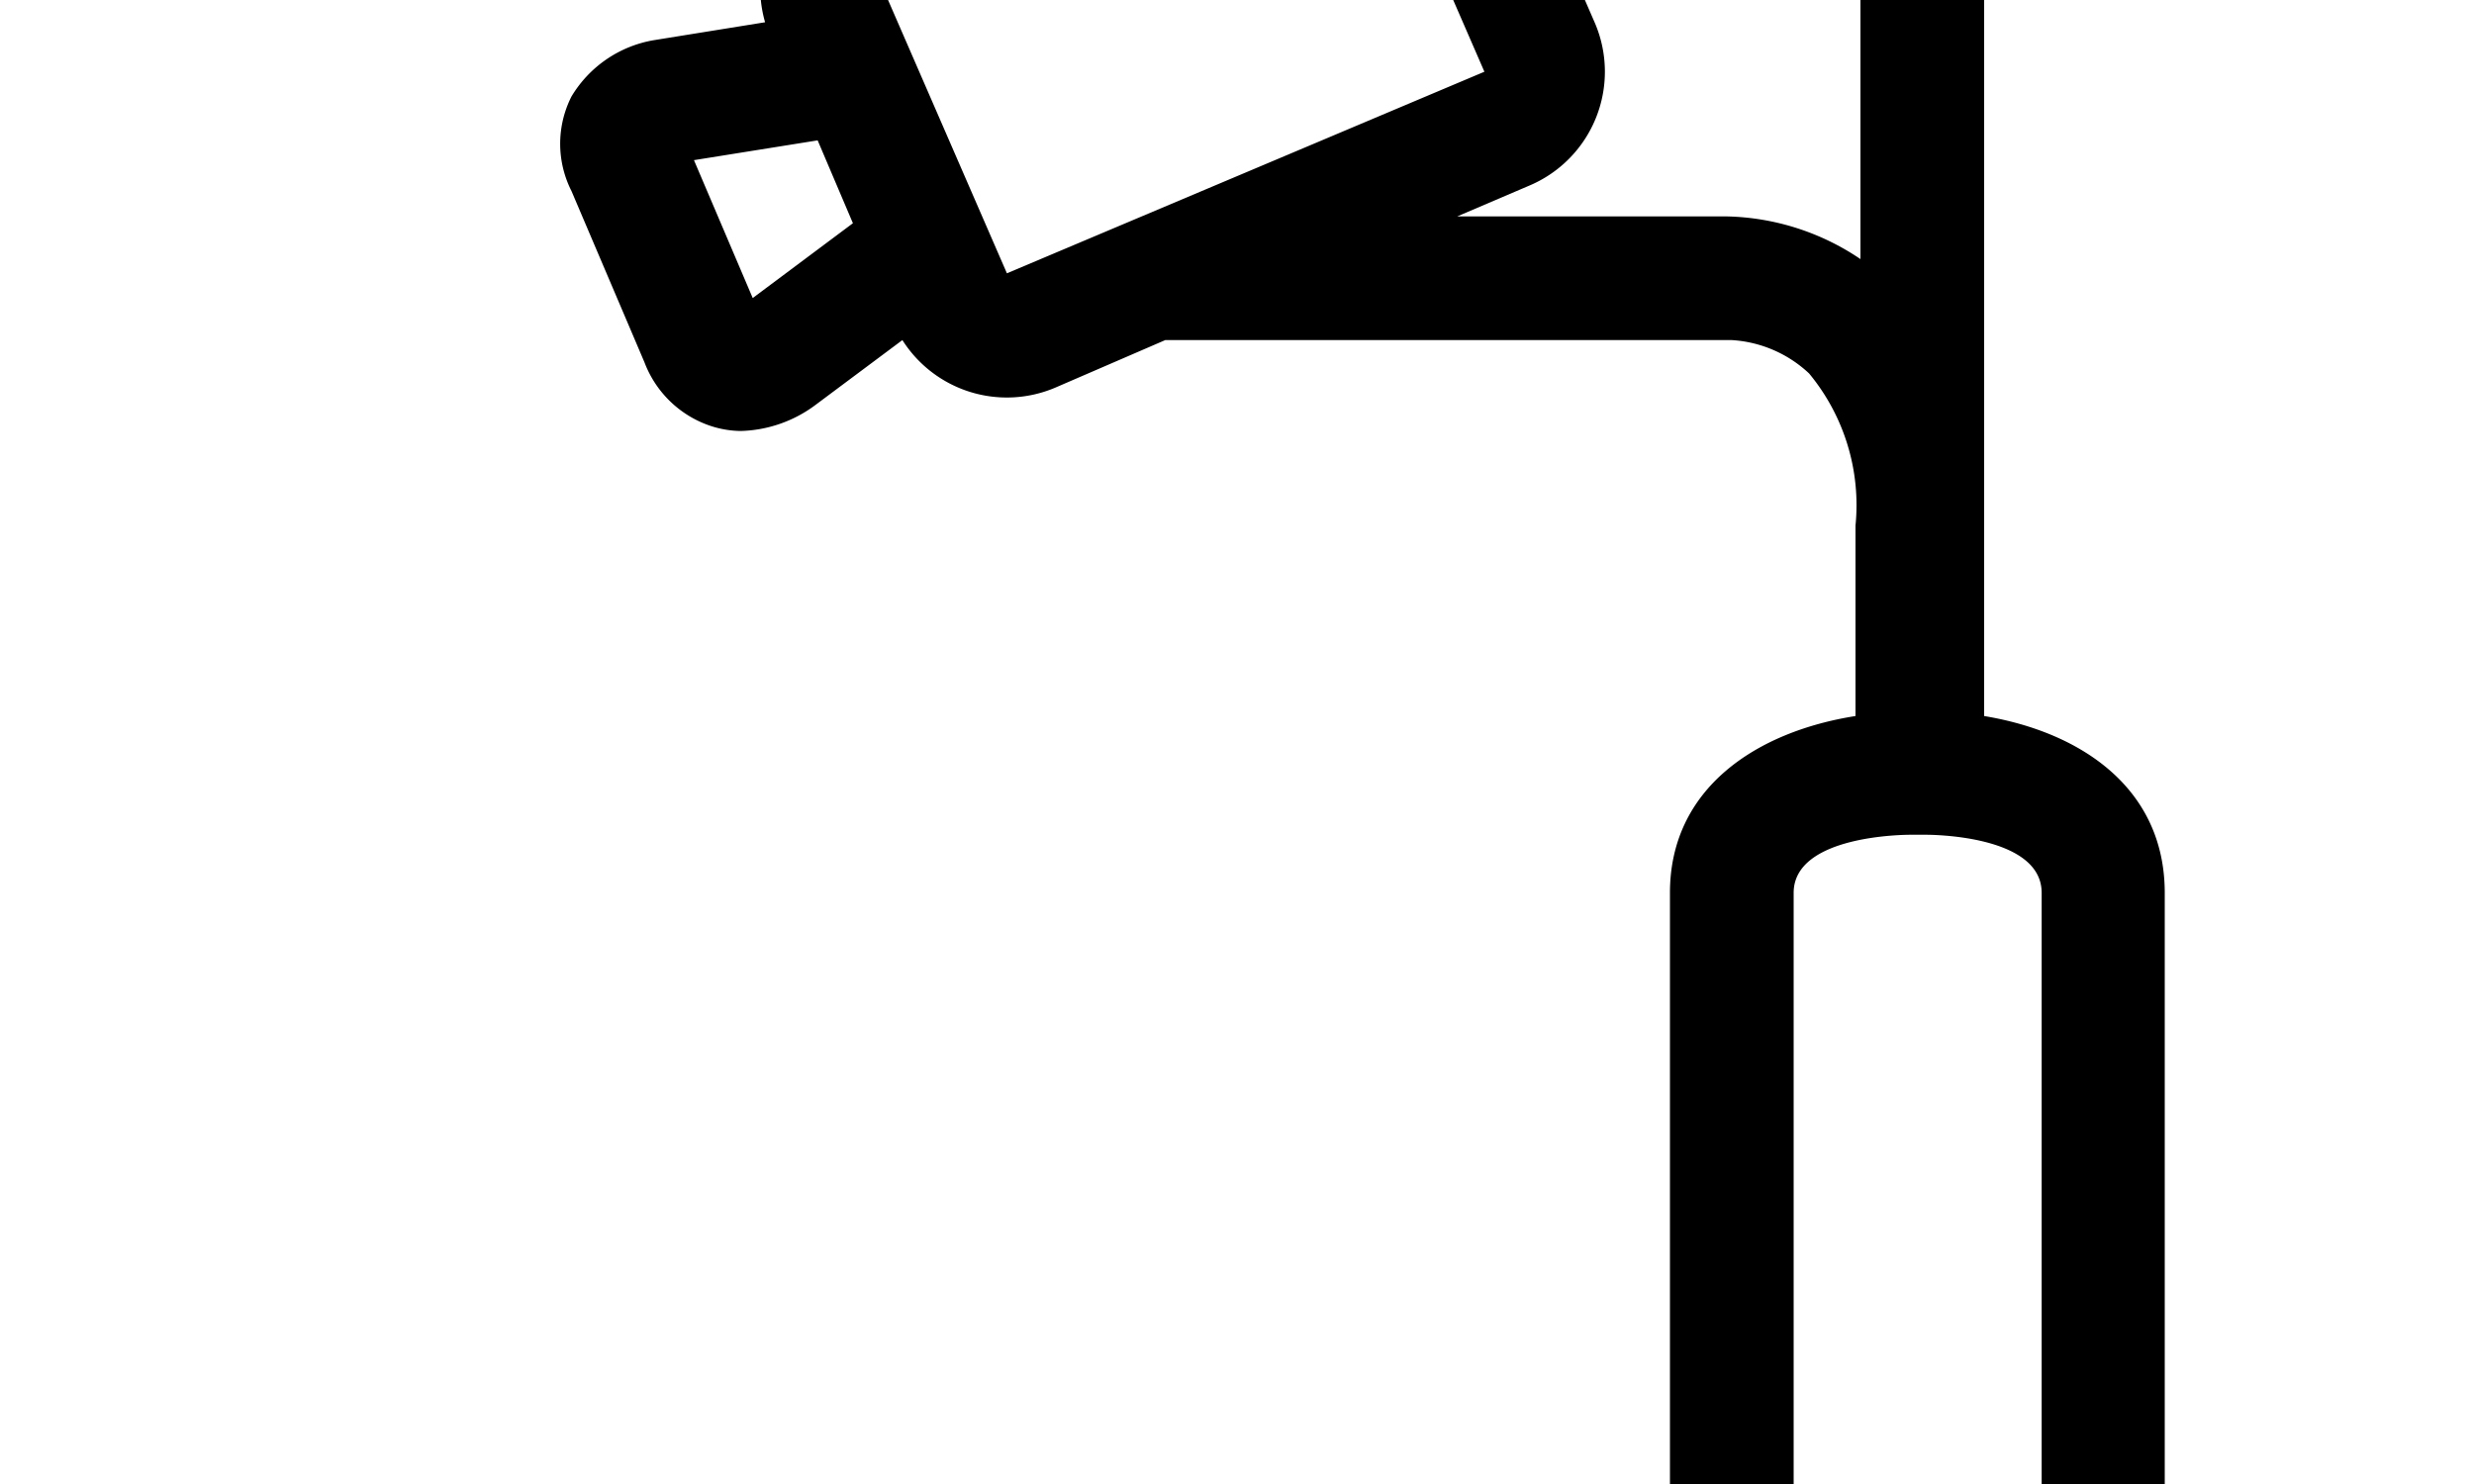 <svg width="2000" height="1200" viewBox="0 0 2000 1200" xmlns="http://www.w3.org/2000/svg"><path d="M1950 2325h-200V722c0-84.5-67.5-130-146-143V-798.5c-4-263-180.5-426.5-458-426.5H122c-72 0-122 63.5-122 150s50 150 122.5 150H300v125a225 225 0 10450 0v-125h181.5a110.5 110.5 0 0094.5-50 168.5 168.5 0 0024-93.5 200 200 0 00-7-56.5h103c223 0 353.5 120 358 327.5v1007a200 200 0 00-108-34.5h-218l58.5-25a100 100 0 0053-131l-100-230a100 100 0 00-131-53L675-101.5A100 100 0 00618.5 18l-90 14.5A96.5 96.5 0 00462 78a84.5 84.5 0 000 76.5L521 293c9.65 25.5 30.8 45 57 52.5 6.85 1.9 13.9 2.95 21 3a105.5 105.5 0 0059.5-20.5l71-53A100 100 0 00853 313.5l89-38.5h458a100 100 0 0162.5 27 167 167 0 0137.5 123v154c-79.5 12.5-150 58-150 143v1603h-200a50 50 0 000 100h800a50 50 0 000-100zM650-800a125 125 0 11-250 0v-125h250v125zm292.5-231.5a11 11 0 01-11 6.5H123c-15.5 0-22.5-29.5-22.5-50s10.5-50 22-50H926c13 0 25.5 27.5 25.5 56.5a71 71 0 01-9 37zM608.5 241L561 129.5l100-16 28.5 67-81 60.5zM814 221L714-9l386-163 100 230-386 163zm636 501c0-47 91-47 95-47h11.5c4 0 94 0 94 47v1603H1450V722z" fill-rule="evenodd"/></svg>